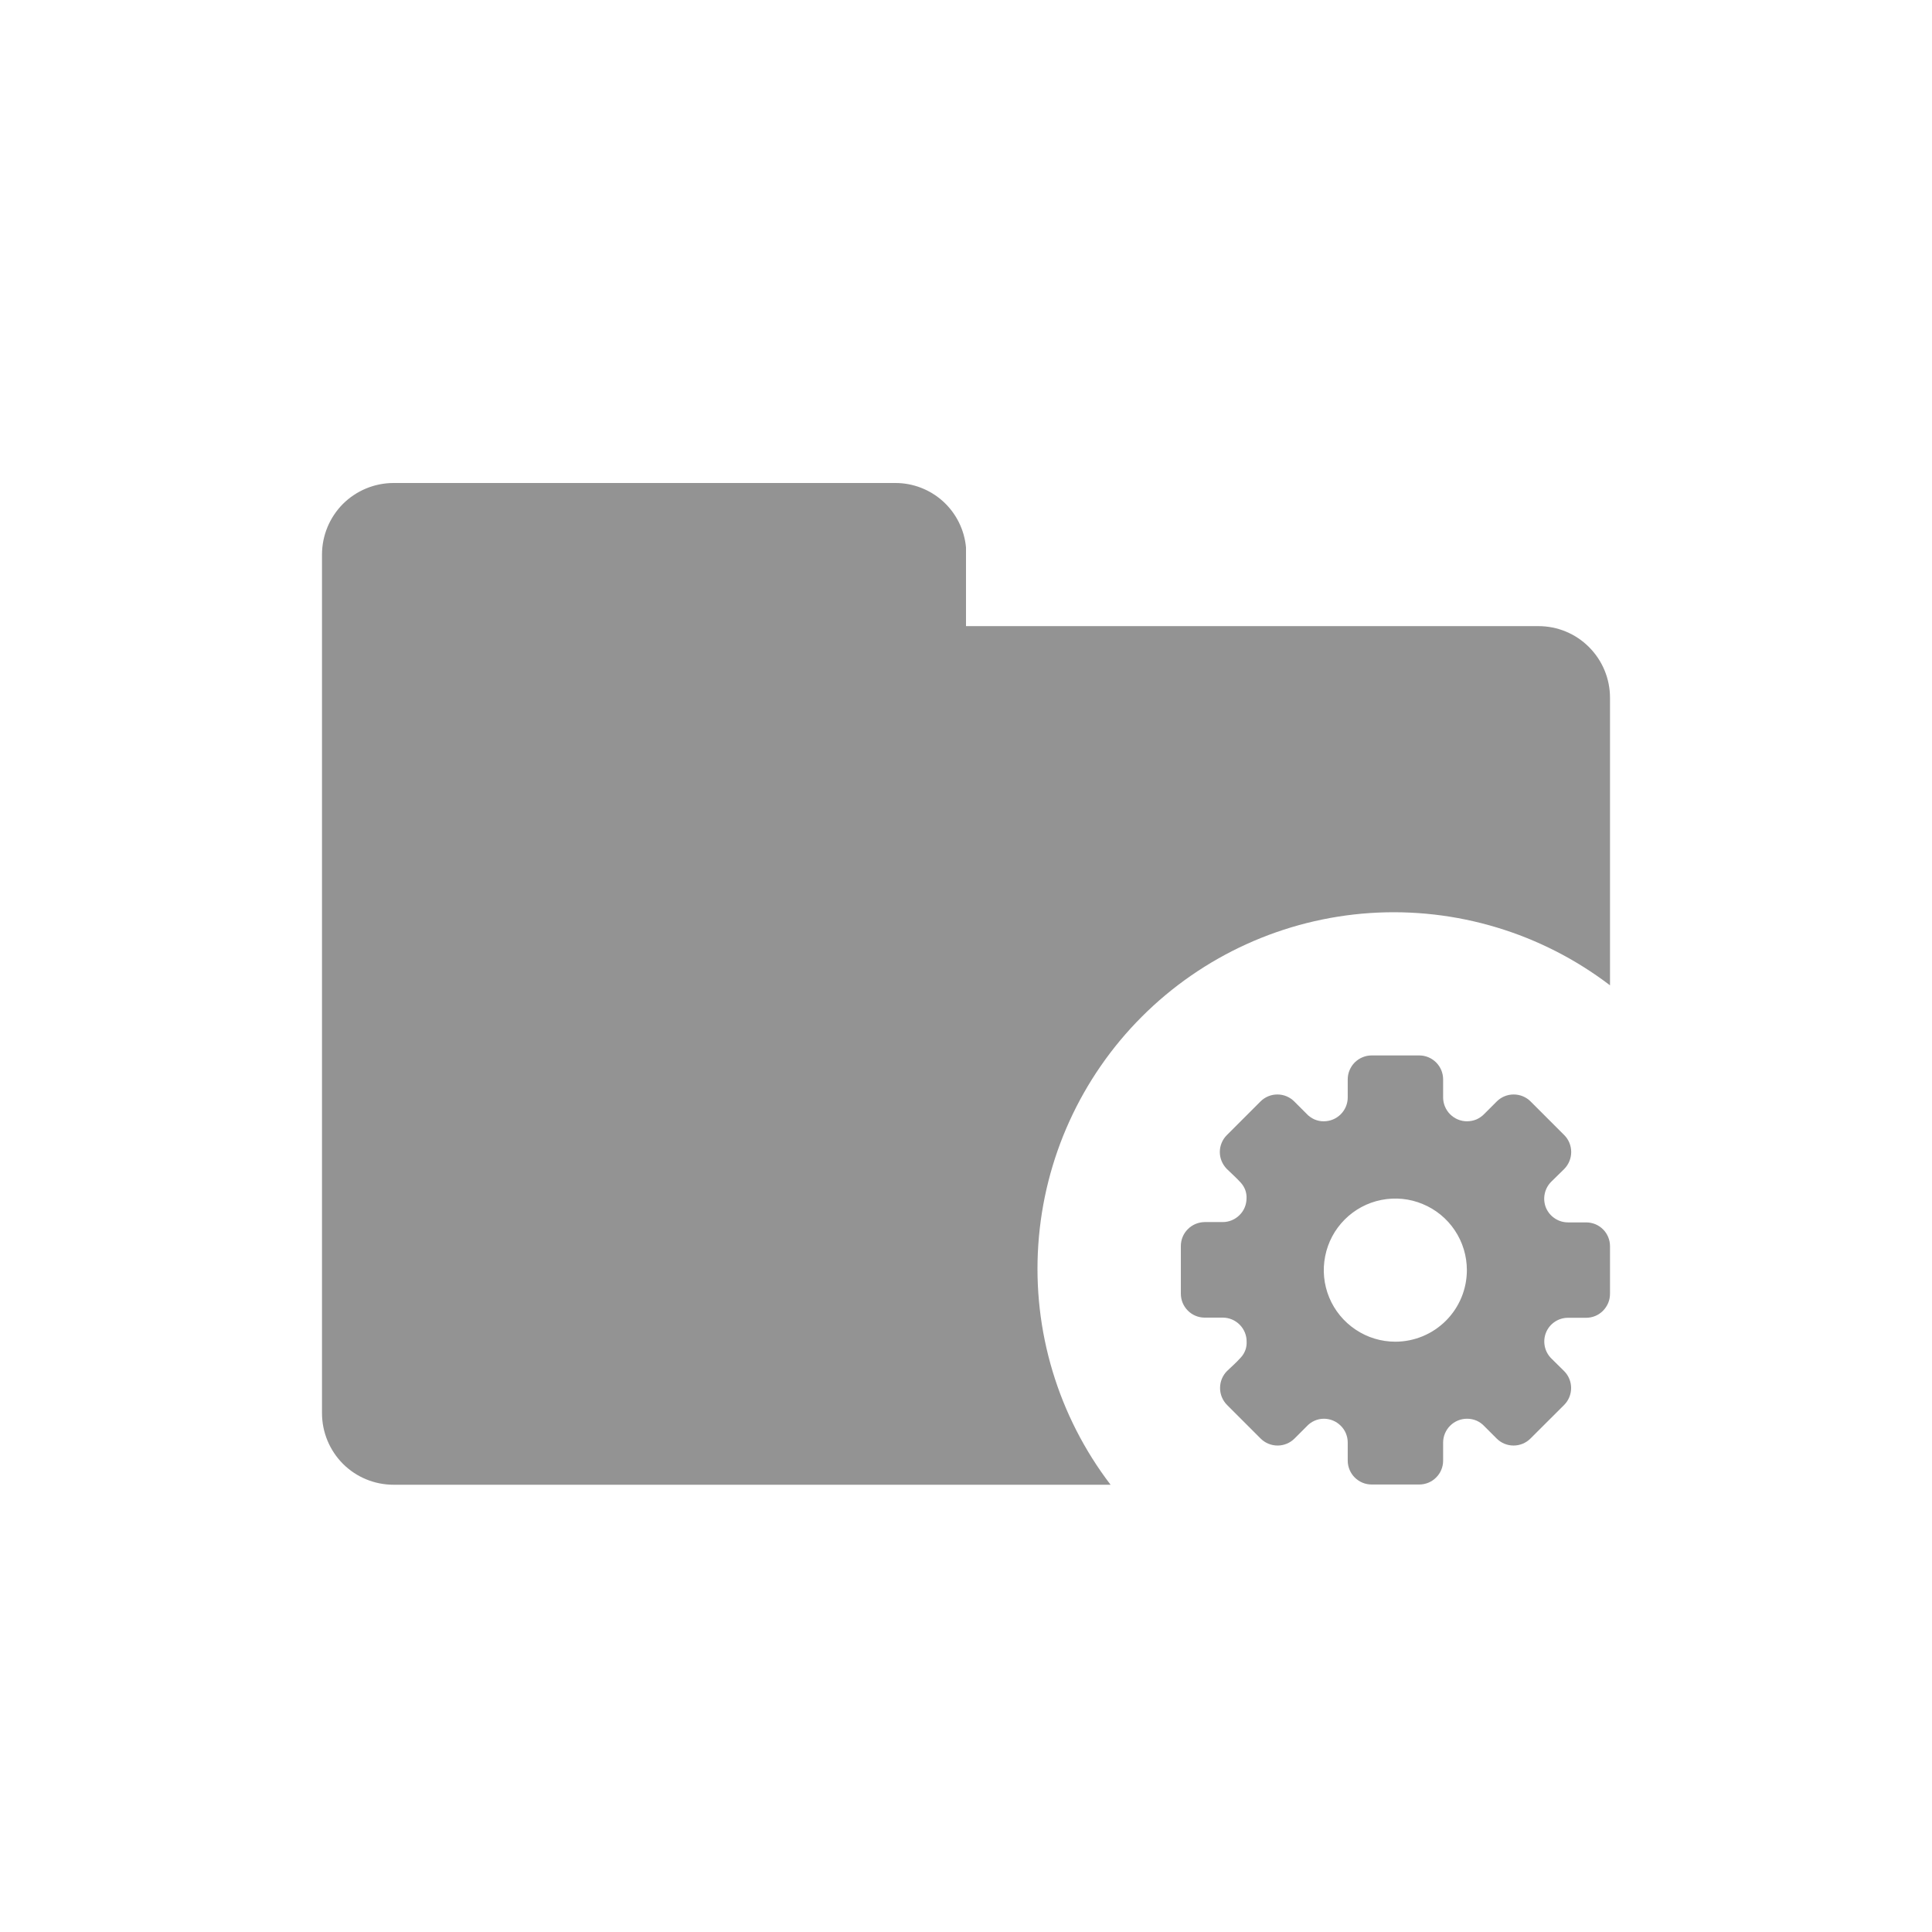 <svg width="24" height="24" viewBox="0 0 24 24" fill="none" xmlns="http://www.w3.org/2000/svg">
<path d="M19.704 15.185H19.479C19.42 15.185 19.363 15.168 19.314 15.135C19.265 15.103 19.227 15.056 19.204 15.002C19.182 14.947 19.177 14.887 19.189 14.83C19.201 14.772 19.23 14.719 19.272 14.678L19.432 14.521C19.487 14.465 19.518 14.389 19.518 14.311C19.518 14.232 19.487 14.156 19.432 14.101L19.014 13.683C18.958 13.627 18.883 13.596 18.803 13.596C18.724 13.596 18.649 13.627 18.593 13.683L18.442 13.834C18.414 13.864 18.38 13.888 18.343 13.905C18.305 13.921 18.264 13.929 18.223 13.929C18.145 13.929 18.07 13.898 18.014 13.842C17.959 13.787 17.927 13.711 17.927 13.633V13.408C17.927 13.33 17.896 13.254 17.84 13.198C17.785 13.143 17.71 13.111 17.631 13.111H17.038C16.96 13.111 16.885 13.143 16.829 13.198C16.774 13.254 16.742 13.329 16.742 13.407V13.632C16.742 13.711 16.711 13.786 16.655 13.842C16.599 13.898 16.524 13.929 16.445 13.929C16.405 13.93 16.364 13.921 16.327 13.905C16.29 13.888 16.256 13.864 16.229 13.834L16.078 13.683C16.022 13.627 15.947 13.596 15.868 13.596C15.789 13.596 15.714 13.627 15.658 13.683L15.24 14.101C15.185 14.156 15.153 14.232 15.153 14.311C15.153 14.389 15.185 14.465 15.24 14.521C15.296 14.577 15.358 14.63 15.412 14.69C15.436 14.716 15.456 14.748 15.469 14.782C15.481 14.816 15.487 14.852 15.485 14.888C15.484 14.966 15.453 15.041 15.397 15.095C15.342 15.15 15.267 15.181 15.189 15.181H14.965C14.887 15.182 14.811 15.213 14.756 15.269C14.7 15.324 14.669 15.4 14.669 15.478V16.071C14.669 16.15 14.7 16.225 14.756 16.281C14.811 16.337 14.887 16.368 14.965 16.368H15.19C15.269 16.368 15.344 16.4 15.399 16.455C15.455 16.511 15.486 16.586 15.486 16.664C15.488 16.7 15.483 16.736 15.471 16.77C15.458 16.804 15.44 16.836 15.415 16.862C15.362 16.923 15.3 16.976 15.243 17.031C15.187 17.087 15.156 17.163 15.156 17.242C15.156 17.321 15.187 17.397 15.243 17.453L15.66 17.87C15.716 17.926 15.792 17.957 15.871 17.957C15.949 17.957 16.025 17.926 16.081 17.87L16.232 17.719C16.259 17.689 16.292 17.666 16.329 17.649C16.365 17.633 16.405 17.624 16.445 17.624C16.524 17.624 16.599 17.655 16.655 17.711C16.711 17.766 16.742 17.841 16.742 17.92V18.145C16.742 18.223 16.774 18.299 16.829 18.354C16.885 18.41 16.96 18.441 17.038 18.441H17.631C17.709 18.441 17.785 18.41 17.84 18.354C17.896 18.299 17.927 18.223 17.927 18.145V17.92C17.927 17.841 17.959 17.766 18.014 17.711C18.07 17.655 18.145 17.624 18.224 17.624C18.265 17.624 18.305 17.632 18.343 17.648C18.38 17.665 18.414 17.689 18.441 17.719L18.592 17.87C18.648 17.926 18.723 17.957 18.802 17.957C18.881 17.957 18.956 17.926 19.012 17.87L19.43 17.453C19.486 17.397 19.517 17.321 19.517 17.242C19.517 17.164 19.486 17.088 19.43 17.032L19.273 16.877C19.231 16.836 19.202 16.783 19.19 16.726C19.178 16.668 19.183 16.608 19.205 16.554C19.227 16.499 19.265 16.453 19.314 16.42C19.363 16.387 19.42 16.37 19.479 16.37H19.704C19.743 16.37 19.782 16.362 19.818 16.347C19.854 16.332 19.886 16.31 19.914 16.282C19.941 16.254 19.963 16.221 19.978 16.185C19.993 16.149 20 16.11 20 16.071V15.479C20 15.441 19.992 15.402 19.977 15.366C19.962 15.331 19.941 15.298 19.913 15.271C19.886 15.244 19.853 15.222 19.817 15.207C19.781 15.193 19.743 15.185 19.704 15.185ZM17.333 16.667C17.157 16.667 16.986 16.615 16.84 16.517C16.693 16.419 16.579 16.28 16.512 16.118C16.445 15.956 16.427 15.777 16.462 15.604C16.496 15.432 16.58 15.274 16.705 15.149C16.829 15.025 16.987 14.94 17.16 14.906C17.332 14.872 17.511 14.889 17.673 14.957C17.836 15.024 17.975 15.138 18.072 15.284C18.17 15.43 18.222 15.602 18.222 15.778C18.222 16.014 18.128 16.24 17.962 16.406C17.795 16.573 17.569 16.667 17.333 16.667Z" fill="#939393"/>
<path d="M20 8.667V12.24C19.148 11.59 18.089 11.271 17.019 11.342C15.95 11.414 14.943 11.871 14.185 12.629C13.427 13.387 12.97 14.394 12.898 15.464C12.826 16.533 13.145 17.592 13.796 18.444H4.889C4.653 18.444 4.427 18.351 4.26 18.184C4.094 18.017 4 17.791 4 17.555V6.889C4 6.653 4.094 6.427 4.26 6.26C4.427 6.094 4.653 6 4.889 6H11.12C11.34 5.999 11.553 6.081 11.716 6.229C11.878 6.377 11.98 6.581 12 6.8V7.778H19.111C19.347 7.778 19.573 7.871 19.739 8.038C19.906 8.205 20 8.431 20 8.667Z" fill="#939393"/>
</svg>
